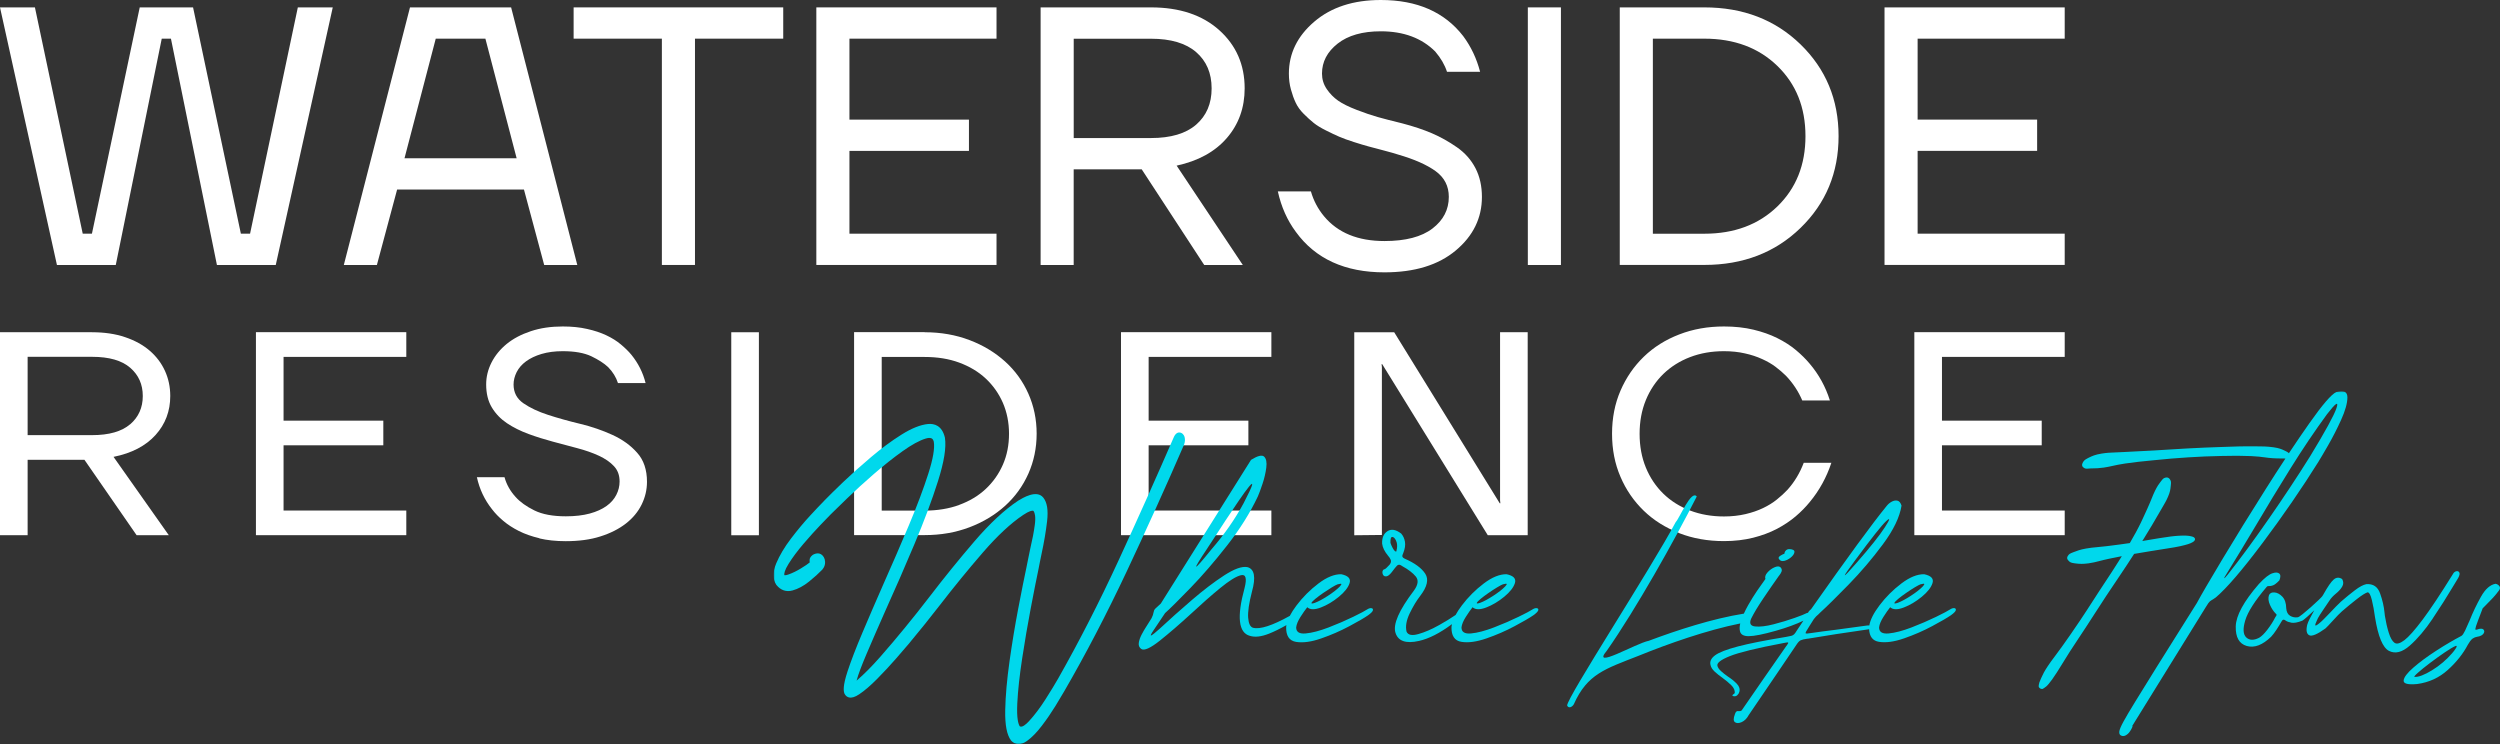 <svg width="850" height="253" viewBox="0 0 850 253" fill="none" xmlns="http://www.w3.org/2000/svg">
<rect x="0" y="0" width="850" height="253" fill="#333333" stroke="none"/>
<g clip-path="url(#clip0_470_2383)">
<path d="M0 2.512H11.874L28.127 79.454H31.256L47.508 2.512H65.641L81.893 79.454H85.022L101.263 2.512H113.138L93.756 90.098H73.755L58.122 13.156H54.993L39.36 90.098H19.359L0 2.512Z" fill="white"/>
<path d="M116.897 90.098L139.396 2.512H173.781L196.28 90.098H185.025L178.148 64.451H135.018L128.141 90.098H116.886H116.897ZM137.528 53.818H175.66L165.035 13.156H148.153L137.528 53.818Z" fill="white"/>
<path d="M195.031 13.145V2.512H266.299V13.145H236.292V90.087H225.037V13.145H195.031Z" fill="white"/>
<path d="M277.554 90.098V2.512H338.816V13.145H288.809V40.673H329.441V51.306H288.809V79.454H338.816V90.087H277.554V90.098Z" fill="white"/>
<path d="M353.808 90.098V2.512H391.311C401.058 2.512 408.813 5.102 414.564 10.272C420.315 15.443 423.185 22.032 423.185 30.04C423.185 36.629 421.16 42.261 417.119 46.936C413.078 51.61 407.383 54.73 400.056 56.318L422.555 90.098H409.432L388.182 57.569H365.052V90.098H353.797H353.808ZM365.063 46.936H391.322C398.075 46.936 403.196 45.415 406.697 42.374C410.197 39.333 411.953 35.221 411.953 30.051C411.953 24.881 410.208 20.77 406.697 17.729C403.196 14.688 398.064 13.167 391.322 13.167H365.063V46.947V46.936Z" fill="white"/>
<path d="M434.452 65.07H445.707C446.619 68.246 448.127 71.074 450.209 73.574C454.88 79.161 461.712 81.954 470.716 81.954C477.886 81.954 483.322 80.535 487.036 77.697C490.739 74.858 492.596 71.276 492.596 66.94C492.596 63.268 491.1 60.351 488.094 58.177C485.089 56.014 480.846 54.133 475.342 52.545C474.341 52.207 472.742 51.756 470.525 51.171C468.319 50.585 466.586 50.123 465.336 49.797C464.087 49.459 462.421 48.963 460.339 48.298C458.257 47.634 456.591 47.026 455.342 46.485C454.092 45.944 452.595 45.235 450.84 44.356C449.084 43.478 447.688 42.622 446.653 41.788C445.606 40.955 444.48 39.93 443.276 38.724C442.072 37.519 441.149 36.246 440.53 34.906C439.9 33.577 439.359 32.068 438.909 30.401C438.448 28.734 438.222 26.943 438.222 25.017C438.222 18.18 441.093 12.3 446.844 7.378C452.595 2.455 460.136 0 469.478 0C481.814 0 491.145 4.089 497.481 12.266C500.149 15.859 502.062 19.903 503.233 24.408H491.977C491.223 22.077 489.895 19.779 487.982 17.526C483.401 12.942 477.233 10.644 469.478 10.644C463.232 10.644 458.336 12.041 454.79 14.834C451.245 17.628 449.478 21.029 449.478 25.028C449.478 26.943 450.018 28.7 451.098 30.288C452.179 31.876 453.473 33.183 454.97 34.23C456.467 35.278 458.572 36.314 461.284 37.361C463.997 38.409 466.394 39.22 468.477 39.806C470.559 40.391 473.305 41.101 476.727 41.935C480.565 42.937 483.93 44.063 486.856 45.314C489.771 46.564 492.608 48.152 495.354 50.067C498.1 51.982 500.205 54.37 501.668 57.197C503.131 60.035 503.852 63.29 503.852 66.951C503.852 74.126 500.892 80.197 494.971 85.153C489.051 90.12 480.97 92.598 470.716 92.598C457.3 92.598 447.249 88.014 440.586 78.834C437.671 74.915 435.622 70.33 434.463 65.07H434.452Z" fill="white"/>
<path d="M519.463 90.098V2.512H530.718V90.098H519.463Z" fill="white"/>
<path d="M550.719 90.098V2.512H579.476C592.644 2.512 603.539 6.702 612.172 15.082C620.794 23.462 625.116 33.87 625.116 46.294C625.116 58.717 620.805 69.125 612.172 77.505C603.539 85.885 592.644 90.075 579.476 90.075H550.719V90.098ZM561.974 79.465H579.476C589.639 79.465 597.912 76.379 604.293 70.206C610.664 64.034 613.86 56.07 613.86 46.305C613.86 36.539 610.675 28.576 604.293 22.403C597.923 16.231 589.639 13.145 579.476 13.145H561.974V79.465Z" fill="white"/>
<path d="M640.738 90.098V2.512H702V13.145H651.993V40.673H692.625V51.306H651.993V79.454H702V90.087H640.738V90.098Z" fill="white"/>
</g>
<path d="M31.312 112.964C35.496 112.964 39.232 113.511 42.522 114.63C45.837 115.749 48.6 117.266 50.863 119.205C53.126 121.144 54.862 123.432 56.073 126.067C57.283 128.703 57.888 131.562 57.888 134.645C57.888 139.767 56.23 144.193 52.889 147.898C49.547 151.602 44.784 154.089 38.601 155.332L57.388 181.961H46.442L28.707 156.327H9.394V181.961H0V112.939H31.312V112.964ZM44.258 144.268C47.1 141.806 48.547 138.599 48.547 134.645C48.547 130.692 47.126 127.509 44.258 125.023C41.416 122.562 37.101 121.318 31.312 121.318H9.394V147.947H31.312C37.075 147.947 41.39 146.704 44.258 144.243V144.268Z" fill="white"/>
<path d="M138.142 121.343H96.41V143.024H130.327V151.404H96.41V173.582H138.142V181.961H87.016V112.939H138.142V121.343Z" fill="white"/>
<path d="M183.427 183.005C180.795 182.384 178.454 181.563 176.428 180.544C174.401 179.524 172.638 178.381 171.112 177.088C169.586 175.82 168.297 174.477 167.244 173.085C164.745 169.927 163.034 166.322 162.14 162.244H171.533C172.217 164.731 173.48 166.968 175.296 168.957C176.822 170.673 178.954 172.19 181.664 173.532C184.374 174.875 187.953 175.546 192.399 175.546C195.531 175.546 198.241 175.223 200.53 174.601C202.819 173.98 204.714 173.11 206.214 172.041C207.714 170.971 208.819 169.703 209.555 168.236C210.292 166.794 210.661 165.278 210.661 163.711C210.661 161.598 210.029 159.857 208.74 158.49C207.45 157.097 205.74 155.929 203.582 154.934C201.425 153.94 199.004 153.094 196.267 152.373C193.557 151.652 190.794 150.906 187.979 150.16C185.163 149.414 182.401 148.544 179.69 147.55C176.98 146.555 174.533 145.337 172.375 143.895C170.218 142.453 168.507 140.662 167.218 138.524C165.929 136.386 165.297 133.775 165.297 130.692C165.297 128.131 165.902 125.645 167.113 123.258C168.323 120.871 170.06 118.757 172.27 116.942C174.507 115.127 177.217 113.685 180.453 112.616C183.69 111.522 187.321 111 191.347 111C194.399 111 197.162 111.273 199.635 111.845C202.109 112.392 204.266 113.113 206.161 114.008C208.056 114.904 209.687 115.923 211.108 117.116C212.529 118.31 213.739 119.479 214.713 120.672C217.002 123.506 218.607 126.689 219.502 130.245H210.108C209.476 128.28 208.371 126.465 206.766 124.824C205.372 123.506 203.451 122.288 201.03 121.12C198.583 119.976 195.373 119.404 191.321 119.404C188.61 119.404 186.216 119.727 184.111 120.349C182.032 120.97 180.269 121.816 178.848 122.86C177.427 123.904 176.375 125.123 175.664 126.515C174.98 127.882 174.612 129.3 174.612 130.742C174.612 133.427 175.717 135.565 177.954 137.107C180.19 138.648 182.979 139.966 186.348 141.06C189.716 142.154 193.373 143.174 197.294 144.118C201.214 145.063 204.872 146.331 208.24 147.873C211.608 149.414 214.423 151.428 216.633 153.94C218.87 156.426 219.975 159.733 219.975 163.811C219.975 166.496 219.37 169.082 218.16 171.543C216.949 174.005 215.16 176.168 212.792 178.008C210.424 179.848 207.529 181.315 204.135 182.384C200.741 183.478 196.794 184 192.347 184C189.005 184 186.005 183.677 183.374 183.055L183.427 183.005Z" fill="white"/>
<path d="M258.024 112.964V181.986H248.63V112.964H258.024Z" fill="white"/>
<path d="M314.386 112.964C319.885 112.964 324.963 113.859 329.621 115.625C334.278 117.39 338.304 119.827 341.725 122.91C345.145 125.993 347.777 129.648 349.645 133.85C351.513 138.052 352.46 142.602 352.46 147.45C352.46 152.299 351.513 156.849 349.645 161.051C347.777 165.253 345.119 168.908 341.725 171.991C338.304 175.074 334.278 177.51 329.621 179.276C324.963 181.041 319.885 181.936 314.386 181.936H290.388V112.914H314.386V112.964ZM326.121 171.668C329.647 170.375 332.647 168.584 335.146 166.247C337.646 163.91 339.593 161.15 340.988 157.968C342.383 154.785 343.067 151.279 343.067 147.475C343.067 143.671 342.356 140.165 340.988 136.983C339.593 133.8 337.646 131.04 335.146 128.703C332.647 126.366 329.621 124.576 326.121 123.283C322.622 121.99 318.701 121.368 314.386 121.368H299.782V173.607H314.386C318.701 173.607 322.622 172.96 326.121 171.692V171.668Z" fill="white"/>
<path d="M432.267 121.343H390.535V143.024H424.452V151.404H390.535V173.582H432.267V181.961H381.141V112.939H432.267V121.343Z" fill="white"/>
<path d="M474.026 112.964L509.916 171.121H510.127L510.021 170.126V112.939H519.415V181.961H505.838L469.947 123.805H469.737L469.842 124.799V181.887L460.448 181.986V112.964H474.026Z" fill="white"/>
<path d="M570.936 181.24C566.278 179.425 562.252 176.914 558.884 173.657C555.516 170.399 552.859 166.57 550.964 162.12C549.043 157.694 548.096 152.796 548.096 147.475C548.096 142.154 549.043 137.281 550.964 132.83C552.885 128.405 555.516 124.551 558.884 121.294C562.252 118.036 566.278 115.5 570.936 113.71C575.593 111.895 580.671 111 586.171 111C589.855 111 593.196 111.373 596.196 112.094C599.196 112.815 601.88 113.76 604.274 114.953C606.669 116.147 608.774 117.489 610.589 119.006C612.405 120.523 613.957 122.064 615.273 123.631C618.404 127.311 620.693 131.488 622.167 136.162H612.773C611.458 133.079 609.615 130.269 607.247 127.783C606.195 126.739 605.011 125.719 603.695 124.725C602.38 123.73 600.853 122.86 599.09 122.064C597.354 121.269 595.407 120.622 593.249 120.15C591.091 119.653 588.723 119.404 586.145 119.404C581.961 119.404 578.119 120.075 574.62 121.418C571.12 122.761 568.094 124.675 565.542 127.137C563.016 129.598 561.016 132.557 559.595 136.013C558.174 139.469 557.464 143.298 557.464 147.5C557.464 151.702 558.174 155.531 559.595 158.987C561.016 162.443 563.016 165.402 565.542 167.863C568.068 170.325 571.12 172.239 574.62 173.582C578.145 174.925 581.987 175.596 586.145 175.596C588.776 175.596 591.223 175.323 593.46 174.8C595.696 174.278 597.696 173.582 599.459 172.737C601.222 171.891 602.801 170.922 604.143 169.828C605.511 168.734 606.695 167.64 607.747 166.521C610.115 163.885 611.957 160.827 613.273 157.346H622.667C621.009 162.344 618.562 166.769 615.352 170.648C613.957 172.364 612.352 174.005 610.51 175.571C608.668 177.138 606.537 178.555 604.143 179.823C601.748 181.066 599.038 182.085 596.064 182.831C593.065 183.577 589.776 183.975 586.145 183.975C580.645 183.975 575.567 183.08 570.909 181.265L570.936 181.24Z" fill="white"/>
<path d="M702 121.343H660.268V143.024H694.185V151.404H660.268V173.582H702V181.961H650.874V112.939H702V121.343Z" fill="white"/>
<g clip-path="url(#clip1_470_2383)">
<mask id="mask0_470_2383" style="mask-type:alpha" maskUnits="userSpaceOnUse" x="263" y="133" width="647" height="120">
<path d="M263 133H910L840 253H263V133Z" fill="#D9D9D9"/>
</mask>
<g mask="url(#mask0_470_2383)">
<path d="M402.797 148.716C402.483 147.587 401.823 147.202 401.311 147.08C400.816 146.965 399.884 146.99 399.149 148.511C393.167 162.285 386.813 176.468 380.253 190.667C373.726 204.8 366.845 218.239 359.781 230.687C359.748 230.761 359.699 230.843 359.608 230.982C358.783 232.446 357.413 234.695 355.532 237.664C353.675 240.592 351.769 243.128 349.846 245.213C348.84 246.301 347.495 247.463 346.711 246.931C346.257 246.244 345.622 244.355 345.877 239.161C346.092 234.793 346.653 229.648 347.536 223.874C348.427 218.059 349.401 212.341 350.441 206.878C351.48 201.398 352.38 196.875 353.106 193.423C353.287 192.482 353.444 191.664 353.584 190.977C353.758 190.151 353.931 189.309 354.104 188.45C354.962 184.491 355.606 180.712 356.01 177.228C356.448 173.441 356.027 170.816 354.715 169.18C352.462 166.391 347.742 169.278 346.166 170.243C341.545 173.302 336.528 177.972 331.272 184.099C326.066 190.168 320.95 196.474 316.073 202.845C313.061 206.755 310.214 210.346 307.599 213.511C305.123 216.554 302.326 219.858 299.281 223.334C296.451 226.557 293.744 229.28 291.244 231.415C291.252 231.382 291.261 231.35 291.269 231.309C291.797 229.329 292.96 226.238 294.718 222.124C296.467 218.026 298.588 213.159 301.03 207.646C304.306 200.408 307.623 192.801 310.899 185.023C314.183 177.228 316.882 170.022 318.911 163.61C321.007 156.985 321.783 152.167 321.271 148.789C320.281 144.634 317.624 143.98 315.578 144.16C313.012 144.389 309.959 145.607 306.493 147.783C303.118 149.893 299.628 152.478 296.112 155.455C292.614 158.416 289.404 161.295 286.574 164.002C283.752 166.71 281.623 168.804 280.269 170.21C280.179 170.3 280.071 170.415 279.989 170.513C279.065 171.429 277.538 173.049 275.451 175.306C273.338 177.588 271.16 180.197 268.973 183.068C266.753 185.972 265.062 188.826 263.923 191.525C262.685 194.486 262.694 196.94 263.94 198.829L263.997 198.903C265.441 200.702 267.339 201.34 269.476 200.751C271.35 200.236 273.231 199.222 275.071 197.742C276.829 196.327 278.33 194.969 279.576 193.676C280.261 192.883 280.583 191.992 280.534 191.018C280.476 189.775 279.906 189.047 279.436 188.654C278.982 188.278 277.992 187.771 276.449 188.589L276.284 188.704C275.962 188.965 275.739 189.194 275.591 189.415C275.393 189.71 275.277 190.02 275.261 190.356C275.253 190.552 275.261 190.757 275.277 190.977L275.302 191.108C275.302 191.108 275.31 191.165 275.31 191.182C275.31 191.182 275.294 191.206 275.253 191.264C274.708 191.73 273.726 192.401 272.315 193.259C270.887 194.135 269.46 194.83 268.082 195.32C267.133 195.664 266.77 195.59 266.663 195.541C266.58 195.034 266.729 193.922 268.148 191.648C269.468 189.538 271.168 187.264 273.198 184.884C275.253 182.487 277.192 180.328 278.957 178.488C280.732 176.631 281.912 175.412 282.464 174.864C283.603 173.727 285.46 171.92 288.141 169.335C290.757 166.808 293.761 164.068 297.086 161.181C300.387 158.31 303.663 155.701 306.839 153.435C309.942 151.218 312.599 149.763 314.728 149.116C315.363 148.92 316.238 148.756 316.783 149.067C317.121 149.255 317.36 149.664 317.492 150.204C317.855 152.388 317.236 156.011 315.644 160.993C314.018 166.088 311.79 172.01 309.018 178.602C306.254 185.178 303.308 191.967 300.279 198.78C297.73 204.571 295.345 210.1 293.183 215.212C291.029 220.308 289.346 224.684 288.183 228.209C286.524 233.239 286.78 234.965 287.118 235.824L287.16 235.922C287.572 236.707 288.183 237.002 288.62 237.116C289.552 237.353 290.683 237.018 292.086 236.085C293.901 234.883 295.972 233.108 298.25 230.802C300.486 228.536 302.639 226.23 304.636 223.939C306.674 221.608 308.143 219.899 309.158 218.688C309.364 218.427 309.529 218.214 309.661 218.059C312.649 214.492 315.949 210.387 319.464 205.855C324.217 199.696 329.16 193.652 334.144 187.886C339.062 182.193 343.691 177.882 347.907 175.069C350.069 173.629 350.944 173.597 351.224 173.654C351.332 173.67 351.381 173.711 351.439 173.793C351.827 174.374 352.215 175.666 351.827 178.496C351.489 180.991 350.977 183.624 350.325 186.364L349.64 189.693C349.467 190.519 349.252 191.574 349.005 192.842C348.246 196.4 347.305 201.12 346.208 206.869C345.102 212.644 344.103 218.688 343.237 224.855C342.362 231.055 341.867 236.65 341.776 241.467C341.677 246.555 342.338 249.925 343.773 251.789L343.839 251.863C344.326 252.378 345.16 253 346.331 253C347.107 253 348.031 252.73 349.104 251.969C350.762 250.8 352.479 249.058 354.203 246.792C355.887 244.584 357.43 242.334 358.808 240.101C360.144 237.918 361.159 236.225 361.819 235.071C369.114 222.492 376.26 208.775 383.067 194.323C389.866 179.886 396.418 165.401 402.566 151.218C402.904 150.294 402.978 149.452 402.78 148.716H402.797Z" fill="#00D8EC"/>
<path d="M466.251 206.771C465.814 206.73 465.335 206.878 464.84 207.205C464.172 207.663 462.579 208.505 460.062 209.732C457.546 210.959 454.781 212.153 451.761 213.315C448.741 214.476 446.142 215.163 443.964 215.368C441.785 215.572 440.696 214.893 440.696 213.315C440.82 212.276 441.315 211.082 442.173 209.732C443.031 208.383 443.798 207.295 444.467 206.461C445.432 207.336 446.967 207.36 449.088 206.55C451.2 205.741 453.246 204.522 455.219 202.903C457.191 201.283 458.404 199.721 458.866 198.232C459.328 196.735 458.387 195.738 456.036 195.239C453.684 195.198 451.101 196.245 448.271 198.388C445.441 200.531 442.957 203.009 440.82 205.839C439.863 207.107 439.103 208.284 438.534 209.397C432.593 212.701 428.426 214.051 426.041 213.446C425.076 213.159 424.523 212.014 424.374 210.018C424.226 208.023 424.655 205.07 425.662 201.169C427.048 196.22 426.52 193.439 424.094 192.818C422.245 192.482 419.621 193.431 416.205 195.648C412.789 197.872 409.117 200.67 405.206 204.031C401.287 207.393 397.648 210.64 394.298 213.756C392.87 215.049 391.929 215.801 391.467 216.03C391.005 216.259 391.319 215.58 392.408 214.002L396.121 208.456C397.837 206.919 400.709 204.072 404.736 199.917C408.762 195.762 412.929 190.936 417.245 185.424C421.561 179.919 425.043 174.365 427.683 168.755C428.104 167.798 428.624 166.383 429.251 164.518C429.878 162.653 430.307 160.813 430.538 159.005C430.769 157.197 430.53 155.954 429.812 155.267C429.102 154.58 427.609 154.948 425.348 156.355L394.669 205.217C393.703 206.133 393.093 206.69 392.845 206.902L392.779 206.968C392.482 207.262 392.301 207.671 392.21 208.211C392.127 208.792 391.896 209.454 391.517 210.207L390.073 212.513C389.949 212.726 389.8 212.955 389.635 213.2C389.173 213.904 388.678 214.762 388.158 215.752C387.639 216.75 387.308 217.691 387.185 218.59C387.061 219.482 387.35 220.177 388.068 220.676C389.074 221.298 391.17 220.341 394.355 217.813C397.54 215.278 401.122 212.186 405.107 208.53C408.581 205.291 411.857 202.412 414.918 199.901C417.979 197.39 420.323 195.942 421.957 195.566C423.59 195.19 423.987 196.646 423.153 199.925C420.471 209.732 421.082 215.155 424.977 216.194C426.693 216.734 428.863 216.48 431.479 215.441C433.22 214.754 435.192 213.781 437.387 212.538C437.346 212.742 437.313 212.938 437.296 213.135C437.214 216.169 438.344 217.87 440.688 218.247C443.031 218.623 445.886 218.23 449.236 217.061C452.586 215.899 455.763 214.517 458.759 212.914C461.754 211.319 463.883 210.076 465.137 209.209C466.185 208.456 466.738 207.876 466.804 207.467C466.87 207.049 466.68 206.82 466.243 206.78L466.251 206.771ZM447.231 203.598C447.99 202.976 448.873 202.314 449.905 201.602C450.928 200.899 451.91 200.261 452.826 199.705C453.75 199.148 454.393 198.805 454.773 198.674C455.565 198.469 456.003 198.42 456.06 198.551C456.126 198.674 455.945 198.968 455.524 199.426C454.6 200.383 453.263 201.43 451.497 202.575C449.74 203.72 448.246 204.522 447.033 204.972C446.15 205.266 445.779 205.266 445.903 204.972C446.026 204.686 446.472 204.228 447.223 203.598H447.231ZM410.512 186.397C410.85 185.898 411.56 184.818 412.649 183.158C413.779 181.375 415.124 179.306 416.676 176.958C418.227 174.611 419.72 172.378 421.173 170.26C422.617 168.141 423.78 166.538 424.663 165.458C425.546 164.379 425.893 164.215 425.703 164.959C425.513 165.704 424.564 167.74 422.84 171.069C419.902 176.517 416.238 181.768 411.84 186.839C405.47 194.732 405.025 194.593 410.52 186.405L410.512 186.397Z" fill="#00D8EC"/>
<path d="M523.03 207.458C523.096 207.041 522.906 206.812 522.46 206.771C522.023 206.73 521.544 206.878 521.049 207.205C520.381 207.663 518.788 208.505 516.272 209.732C513.755 210.959 510.991 212.153 507.971 213.315C504.951 214.476 502.351 215.163 500.173 215.368C497.995 215.572 496.905 214.893 496.905 213.315C497.029 212.276 497.524 211.082 498.382 209.732C499.241 208.383 500.008 207.295 500.676 206.461C501.642 207.336 503.177 207.36 505.297 206.55C507.41 205.741 509.456 204.522 511.428 202.903C513.4 201.283 514.613 199.721 515.075 198.232C515.537 196.735 514.597 195.738 512.245 195.239C509.893 195.198 507.311 196.245 504.48 198.388C501.65 200.531 499.166 203.009 497.029 205.839C496.155 206.992 495.453 208.072 494.9 209.094C493.275 210.207 491.435 211.343 489.355 212.505C486.756 213.961 484.38 214.991 482.218 215.588C480.056 216.194 478.727 215.916 478.224 214.746C477.803 212.963 478.166 210.894 479.297 208.546C480.427 206.199 481.624 204.211 482.878 202.592C485.271 199.476 485.832 196.964 484.578 195.051C483.323 193.137 481.038 191.46 477.729 190.004C477.184 189.759 476.879 189.497 476.813 189.227C476.747 188.957 476.846 188.573 477.093 188.074C477.679 186.618 477.877 185.334 477.688 184.213C477.498 183.093 477.069 182.16 476.4 181.408C474.601 180.034 473.05 179.764 471.746 180.598C470.451 181.432 469.84 182.839 469.923 184.835C470.088 186.168 470.765 187.534 471.936 188.949C472.357 189.407 472.662 189.873 472.852 190.356C473.042 190.83 472.926 191.362 472.506 191.942C471.581 192.981 470.979 193.521 470.682 193.562C470.385 193.603 470.179 193.832 470.055 194.249C469.972 194.707 470.047 195.124 470.278 195.492C470.509 195.868 470.872 196.024 471.375 195.958C471.878 195.901 472.464 195.451 473.133 194.617C473.389 194.331 473.76 193.84 474.263 193.153C474.767 192.466 475.179 192.09 475.493 192.032C475.806 191.967 476.178 192.082 476.59 192.376C476.631 192.417 476.697 192.458 476.78 192.499C478.835 193.619 480.361 194.797 481.368 196.016C482.374 197.243 482.16 198.829 480.741 200.784C475.666 207.475 473.57 212.251 474.453 215.114C475.336 217.985 477.993 218.917 482.44 217.92C485.848 217.159 489.595 215.245 493.663 212.202C493.588 212.513 493.531 212.824 493.506 213.118C493.423 216.153 494.554 217.854 496.897 218.23C499.241 218.607 502.096 218.214 505.446 217.044C508.796 215.883 511.973 214.501 514.968 212.898C517.963 211.303 520.092 210.059 521.346 209.192C522.394 208.44 522.947 207.859 523.013 207.45L523.03 207.458ZM502.12 204.964C502.244 204.677 502.69 204.219 503.441 203.59C504.192 202.968 505.083 202.305 506.114 201.594C507.137 200.89 508.111 200.253 509.035 199.696C509.959 199.14 510.611 198.797 510.983 198.666C511.783 198.461 512.212 198.412 512.27 198.543C512.336 198.666 512.154 198.96 511.733 199.418C510.809 200.375 509.473 201.422 507.707 202.567C505.949 203.712 504.456 204.514 503.243 204.964C502.36 205.258 501.988 205.258 502.112 204.964H502.12ZM474.956 186.52C474.915 186.683 474.874 186.855 474.833 187.019C474.833 187.141 474.824 187.256 474.8 187.362C474.775 187.468 474.725 187.518 474.643 187.518C474.387 187.518 474.131 187.313 473.859 186.896C473.587 186.479 473.347 186.037 473.133 185.555C472.918 185.072 472.794 184.737 472.753 184.524C472.712 183.199 472.918 182.545 473.38 182.561C473.842 182.586 474.263 182.986 474.635 183.78C475.014 184.573 475.113 185.481 474.948 186.52H474.956Z" fill="#00D8EC"/>
<path d="M606.56 190.724C607.377 190.536 608.153 190.143 608.887 189.538C609.621 188.933 610.026 188.335 610.108 187.73C610.191 187.125 609.671 186.781 608.54 186.7C608.037 186.659 607.616 186.781 607.286 187.076C606.948 187.37 606.758 187.738 606.717 188.196C606.717 188.237 606.676 188.278 606.593 188.319C606.511 188.36 606.387 188.401 606.214 188.442C605.999 188.564 605.76 188.704 605.487 188.843C605.215 188.99 605.009 189.153 604.86 189.341C604.712 189.53 604.687 189.726 604.77 189.93C605.149 190.634 605.743 190.896 606.56 190.707V190.724Z" fill="#00D8EC"/>
<path d="M664.445 206.771C664.007 206.73 663.529 206.878 663.034 207.205C662.365 207.663 660.773 208.505 658.256 209.732C655.739 210.959 652.975 212.153 649.955 213.315C646.935 214.476 644.336 215.163 642.157 215.368C639.979 215.572 638.89 214.893 638.89 213.315C639.013 212.276 639.509 211.082 640.367 209.732C641.225 208.383 641.992 207.295 642.661 206.461C643.626 207.336 645.169 207.36 647.281 206.55C649.394 205.741 651.44 204.522 653.412 202.903C655.384 201.283 656.597 199.721 657.06 198.232C657.522 196.735 656.581 195.738 654.229 195.239C651.878 195.198 649.295 196.245 646.465 198.388C643.634 200.531 641.151 203.009 639.013 205.839C637.033 208.464 635.886 210.738 635.564 212.677C635.366 212.636 635.135 212.628 634.855 212.668C630.91 213.233 627.272 213.724 623.946 214.149C621.009 214.501 618.244 214.869 615.653 215.253C615.497 215.286 615.34 215.302 615.191 215.302C614.614 215.409 614.226 215.433 614.028 215.384C613.838 215.335 613.854 215.106 614.086 214.697C614.317 214.296 614.746 213.601 615.365 212.611C615.752 212.014 616.198 211.311 616.701 210.501C617.205 209.83 617.749 209.274 618.327 208.816C618.484 208.644 618.657 208.464 618.847 208.293C621.165 206.182 624.408 202.993 628.567 198.723C632.726 194.453 636.604 189.89 640.202 185.039C643.799 180.189 645.903 175.813 646.522 171.912C646.209 170.93 645.747 170.366 645.128 170.227C644.509 170.088 643.857 170.202 643.18 170.57C642.504 170.938 641.934 171.421 641.472 172.018C636.637 177.923 628.072 189.628 615.769 207.123C615.455 207.368 615.183 207.646 614.927 207.965C614.828 208.088 614.77 208.219 614.713 208.35C614.515 208.35 614.284 208.424 614.02 208.571C613.599 208.816 612.311 209.331 610.15 210.1C607.988 210.869 605.619 211.589 603.045 212.251C600.47 212.914 598.366 213.167 596.757 212.996C595.148 212.832 594.694 211.941 595.404 210.313C596.328 208.44 597.723 206.125 599.588 203.361C601.452 200.596 603.185 198.093 604.778 195.852C604.86 195.729 604.943 195.623 605.025 195.541C605.322 195.165 605.545 194.772 605.718 194.355C605.883 193.938 605.826 193.505 605.529 193.047C605.108 192.507 604.415 192.433 603.458 192.826C602.492 193.218 601.659 193.824 600.941 194.633C600.231 195.443 600 196.179 600.248 196.842C600.124 196.964 599.975 197.177 599.81 197.463C599.224 198.249 598.424 199.386 597.417 200.858C596.411 202.338 595.404 203.949 594.397 205.716C593.828 206.714 593.333 207.687 592.904 208.636C582.235 210.337 570.303 214.223 560.583 217.87C556.184 218.721 540.738 227.898 546.34 221.208C556.283 207.009 569.288 183.788 576.896 168.812C575.039 166.35 571.021 176.238 569.758 177.49C561.127 193.676 532.816 237.051 532.824 239.872C533.319 240.96 534.491 240.445 535.085 239.472C539.681 229.109 545.829 227.416 557.059 222.991C567.283 218.836 580.312 214.255 591.683 211.973C591.427 213.045 591.41 213.969 591.625 214.738C591.922 215.777 592.879 216.3 594.513 216.3C596.402 216.3 599.53 215.678 603.911 214.427C607.575 213.38 610.653 212.251 613.161 211.033C612.361 212.186 611.594 213.323 610.876 214.443C610.57 214.967 610.29 215.368 610.034 215.629C609.778 215.891 609.456 216.079 609.044 216.186C608.639 216.292 608.029 216.415 607.22 216.554C600.14 217.715 594.694 218.795 590.89 219.793C587.078 220.799 584.495 221.796 583.142 222.794C581.789 223.792 581.269 224.896 581.574 226.091C581.731 226.868 582.193 227.612 582.969 228.332C583.745 229.051 584.636 229.763 585.634 230.466C586.798 231.309 587.804 232.151 588.654 232.994C589.504 233.836 589.892 234.711 589.818 235.627C589.776 235.693 589.71 235.775 589.611 235.865C589.512 235.955 589.43 236.012 589.347 236.053C589.191 236.159 589.083 236.265 589.026 236.372C588.968 236.478 589.05 236.584 589.29 236.683C589.834 236.822 590.288 236.723 590.651 236.396C591.022 236.061 591.262 235.685 591.377 235.259C591.65 234.278 591.361 233.345 590.503 232.462C589.653 231.587 588.63 230.761 587.425 229.984C586.575 229.387 585.816 228.79 585.164 228.193C584.504 227.595 584.099 227.015 583.943 226.45C583.596 225.469 585.007 224.34 588.176 223.072C591.344 221.805 597.401 220.332 606.337 218.647C607.303 218.435 607.847 218.378 607.963 218.459C608.078 218.549 607.963 218.819 607.616 219.277C607.501 219.416 607.385 219.58 607.27 219.752C604.489 223.719 601.964 227.35 599.695 230.638C597.434 233.926 594.925 237.55 592.178 241.525C592.021 241.664 591.872 241.745 591.716 241.762C591.559 241.778 591.41 241.786 591.253 241.786C591.064 241.754 590.882 241.745 590.734 241.762C590.577 241.778 590.428 241.868 590.272 242.024C590.115 242.179 589.983 242.457 589.867 242.841C589.323 244.248 589.339 245.156 589.9 245.557C590.461 245.958 591.229 245.941 592.194 245.508C593.16 245.066 593.952 244.265 594.571 243.111C597.937 238.188 601.032 233.64 603.854 229.46C606.024 226.23 608.4 222.713 610.991 218.917C611.42 218.288 611.841 217.87 612.27 217.682C612.699 217.486 613.392 217.322 614.358 217.183C614.515 217.183 614.663 217.167 614.82 217.134C620.546 216.153 627.371 215.098 635.3 213.969C635.375 213.953 635.432 213.936 635.49 213.92C635.622 216.447 636.736 217.887 638.865 218.222C641.208 218.598 644.063 218.206 647.413 217.036C650.764 215.875 653.94 214.492 656.936 212.889C659.931 211.294 662.06 210.051 663.314 209.184C664.362 208.432 664.915 207.851 664.981 207.442C665.047 207.025 664.857 206.796 664.412 206.755L664.445 206.771ZM644.105 204.964C644.228 204.677 644.674 204.219 645.425 203.59C646.176 202.968 647.067 202.305 648.098 201.594C649.122 200.89 650.095 200.253 651.019 199.696C651.944 199.14 652.595 198.797 652.967 198.666C653.767 198.461 654.196 198.412 654.254 198.543C654.32 198.666 654.139 198.96 653.718 199.418C652.794 200.375 651.457 201.422 649.691 202.567C647.933 203.712 646.44 204.514 645.227 204.964C644.344 205.258 643.973 205.258 644.096 204.964H644.105ZM630.968 190.208C636.307 182.97 639.74 178.635 641.266 177.212C642.793 175.789 642.661 176.476 640.862 179.265C639.063 182.062 635.82 186.127 631.141 191.468C625.993 197.373 625.935 196.948 630.968 190.2V190.208Z" fill="#00D8EC"/>
<path d="M788.342 156.87C788.342 156.87 788.366 156.788 788.408 156.748C788.911 155.962 789.951 154.204 791.518 151.48C793.086 148.756 794.58 145.853 795.982 142.753C797.385 139.661 798.095 137.126 798.12 135.146C798.136 133.175 796.874 132.562 794.316 133.306C792.682 134.05 789.629 137.592 785.165 143.931C782.97 147.047 780.651 150.441 778.225 154.097C778.011 153.868 777.697 153.639 777.144 153.386L776.699 153.173C775.816 152.756 774.982 152.355 772.944 152.069C770.725 151.766 769.124 151.758 765.947 151.742H765.444C762.621 151.717 760.542 151.799 757.671 151.897L755.261 151.979C751.177 152.11 748.544 152.216 743.734 152.47C741.126 152.609 739.187 152.732 737.215 152.862C735.713 152.961 734.195 153.059 732.338 153.165C730.35 153.271 728.79 153.353 727.338 153.419C725.638 153.5 724.079 153.574 722.172 153.689C721.05 153.754 720.126 153.787 719.309 153.819C717.535 153.885 716.248 153.942 714.581 154.212C712.287 154.588 711.346 155.046 710.249 155.578L709.985 155.709C708.673 156.339 708.376 156.805 708.062 157.451C707.897 157.803 707.864 158.13 707.972 158.432C708.087 158.751 708.351 159.005 708.747 159.193C709.019 159.316 709.234 159.357 709.482 159.357C709.638 159.357 709.795 159.34 709.993 159.324C710.216 159.299 710.513 159.275 710.917 159.259C711.239 159.242 711.536 159.242 711.833 159.242C712.691 159.234 713.583 159.218 715.332 158.972C716.396 158.817 717.296 158.621 718.253 158.408C719.4 158.154 720.704 157.868 722.593 157.59C725.952 157.099 728.204 156.878 732.305 156.478L732.932 156.42C737.025 156.02 739.492 155.782 743.932 155.504C748.445 155.226 751.012 155.12 755.368 155.03C759.527 154.94 761.871 154.924 765.377 155.071C767.432 155.161 768.81 155.341 770.031 155.504C770.865 155.619 771.657 155.717 772.565 155.782C773.984 155.881 774.793 155.872 775.436 155.872C775.816 155.872 776.146 155.872 776.542 155.881C776.748 155.889 776.905 155.905 777.037 155.913C774.9 159.152 772.688 162.579 770.386 166.219C764.981 174.758 760.08 182.692 755.674 190.029C751.276 197.365 748.363 202.355 746.935 205.021C741.489 213.748 737 220.889 733.477 226.459C730.374 231.448 727.891 235.456 726.026 238.49C724.161 241.525 722.8 243.831 721.941 245.41C721.083 246.988 720.621 248.109 720.555 248.771C720.489 249.434 720.695 249.867 721.149 250.08C721.653 250.325 722.164 250.317 722.692 250.047C723.22 249.777 723.666 249.385 724.046 248.861C724.425 248.346 724.706 247.863 724.895 247.43C725.085 246.996 725.118 246.776 724.986 246.776L749.947 206.452C750.327 205.831 750.616 205.373 750.83 205.078C751.036 204.792 751.218 204.579 751.366 204.457C751.515 204.334 751.688 204.211 751.903 204.08C752.15 203.958 752.637 203.647 753.347 203.148C757.076 199.991 762.407 193.775 769.346 184.516C776.286 175.249 782.623 166.031 788.366 156.846L788.342 156.87ZM756.243 196.564C756.218 196.441 756.507 195.918 757.093 195.01C760.278 189.857 763.529 184.499 766.838 178.929C770.733 172.321 774.718 165.761 778.786 159.234C782.854 152.707 786.98 146.581 791.172 140.847C794.151 136.987 795.223 136.275 794.415 138.729C793.598 141.183 790.611 146.646 785.454 155.12C781.138 162.015 776.418 169.147 771.31 176.5C766.194 183.853 761.565 190.151 757.415 195.386C756.664 196.302 756.276 196.695 756.251 196.572L756.243 196.564Z" fill="#00D8EC"/>
<path d="M827.124 210.288C829.682 206.485 831.943 202.927 833.915 199.598C834.583 198.437 835.219 197.398 835.804 196.482C836.266 195.607 836.382 194.985 836.151 194.609C835.92 194.233 835.565 194.11 835.087 194.233C834.608 194.355 834.212 194.715 833.923 195.296C829.773 201.987 826.365 207.107 823.708 210.656C821.042 214.206 818.971 216.545 817.486 217.666C816.001 218.787 814.879 219.081 814.119 218.541C813.368 218.001 812.717 216.856 812.172 215.114C811.627 213.372 811.19 211.433 810.852 209.323C810.81 208.988 810.769 208.62 810.728 208.203C810.522 206.125 810.018 203.966 809.218 201.725C808.418 199.484 806.866 198.445 804.564 198.609C803.516 198.821 802.229 199.5 800.694 200.67C799.168 201.831 797.558 203.14 795.883 204.596C794.167 206.133 790.066 210.763 788.639 211.842C787.797 212.546 787.327 212.808 787.228 212.619C787.12 212.431 787.261 211.965 787.632 211.221C787.797 210.885 787.945 210.558 788.069 210.223C788.573 209.143 791.584 204.906 792.047 204.154C792.509 203.41 793.243 202.616 794.25 201.79C795.174 201.046 795.875 200.253 796.354 199.426C796.832 198.592 796.824 197.742 796.321 196.875C795.314 196.212 794.349 196.269 793.433 197.063C792.583 197.791 791.411 199.492 789.926 202.15C789.835 202.297 789.736 202.461 789.612 202.657C789.175 203.393 782.235 209.724 781.278 209.871C780.313 210.018 779.43 209.847 778.638 209.372C777.846 208.89 777.4 208.031 777.317 206.788C777.276 205.046 776.839 203.737 775.997 202.862C775.156 201.987 774.281 201.512 773.357 201.43C772.433 201.349 771.805 201.635 771.467 202.306C771.129 203.303 771.236 204.416 771.781 205.643C772.325 206.869 772.977 207.851 773.728 208.603C773.934 208.767 774.042 208.914 774.042 209.037C774.042 209.16 773.976 209.307 773.852 209.47C773.769 209.593 773.662 209.765 773.538 209.969C772.87 211.303 772.004 212.652 770.964 214.018C769.916 215.392 768.975 216.325 768.133 216.824C766.285 217.78 764.825 217.748 763.735 216.734C762.646 215.711 762.531 213.773 763.389 210.91C764.247 208.039 766.665 204.26 770.65 199.565C770.774 199.402 770.914 199.304 771.063 199.287C771.211 199.271 771.368 199.255 771.533 199.255C771.871 199.296 772.309 199.214 772.853 199.009C773.398 198.805 774.108 198.24 774.991 197.324C775.453 196.163 775.428 195.386 774.925 194.985C774.421 194.593 773.687 194.56 772.721 194.887C771.55 195.222 769.974 196.441 768.01 198.568C762.853 204.514 760.237 209.315 760.154 212.996C760.072 216.676 761.318 218.885 763.892 219.629C766.467 220.373 769.223 219.343 772.16 216.513C772.746 215.891 773.365 215.081 774.017 214.083C774.669 213.086 775.197 212.21 775.618 211.466C775.865 210.967 776.121 210.706 776.369 210.689C776.616 210.673 776.888 210.779 777.185 211.033C777.598 211.327 778.242 211.556 779.1 211.72C779.958 211.883 781.187 211.654 782.78 211.033C783.267 210.812 785.09 209.176 786.856 207.499C785.734 209.479 784.678 211.458 784.447 212.456C784.009 214.345 784.241 215.523 785.14 215.981C786.039 216.439 787.879 215.67 790.644 213.675C791.353 213.135 794.91 208.98 796.255 207.859C797.889 206.444 799.555 205.078 801.255 203.745C802.955 202.42 804.201 201.627 804.993 201.381C805.538 201.422 806.016 202.305 806.437 204.031C806.858 205.757 807.213 207.696 807.502 209.863C808.55 216.39 810.134 220.202 812.246 221.298C814.359 222.394 816.727 221.796 819.351 219.49C821.967 217.183 824.558 214.133 827.116 210.329L827.124 210.288Z" fill="#00D8EC"/>
<path d="M849.807 199.32C849.51 198.887 849.073 198.6 848.487 198.478C846.639 198.813 844.988 200.285 843.52 202.903C842.051 205.52 840.772 208.203 839.683 210.943C839.097 212.317 838.577 213.478 838.115 214.435C837.653 215.392 837.257 215.973 836.918 216.177C834.154 217.633 831.258 219.335 828.246 221.289C825.226 223.244 822.66 225.142 820.539 226.99C818.427 228.839 817.321 230.303 817.238 231.382C817.156 232.462 818.682 232.855 821.826 232.568C825.853 232.029 829.327 230.425 832.265 227.767C835.202 225.109 837.463 222.263 839.055 219.228C839.27 218.852 839.518 218.459 839.815 218.042C840.112 217.625 840.401 217.314 840.698 217.11C841.201 216.774 841.721 216.57 842.274 216.488C842.736 216.447 843.198 216.3 843.66 216.055C844.163 215.768 844.477 215.409 844.601 215C844.724 214.582 844.617 214.247 844.287 213.969C843.957 213.691 843.363 213.691 842.529 213.936C842.488 213.936 842.447 213.961 842.406 214.002C842.158 214.083 841.952 214.124 841.812 214.124C841.671 214.124 841.605 214.034 841.622 213.846C841.638 213.658 841.713 213.339 841.845 212.881C842.1 212.26 842.323 211.613 842.538 210.951C843.041 209.577 843.561 208.211 844.105 206.837C844.898 206.002 845.574 205.324 846.119 204.784C846.663 204.244 847.2 203.696 847.72 203.132C848.248 202.567 848.858 201.815 849.576 200.858C850.038 200.277 850.121 199.77 849.832 199.328L849.807 199.32ZM835.029 220.357C834.864 220.643 834.649 220.946 834.402 221.265C834.154 221.576 833.923 221.854 833.709 222.107C831.778 224.348 829.517 226.27 826.918 227.874C824.318 229.468 822.33 230.229 820.943 230.147C820.688 230.106 821.075 229.632 822.107 228.716C823.13 227.8 824.483 226.712 826.158 225.444C827.833 224.177 829.484 222.991 831.093 221.895C832.71 220.79 833.973 220.03 834.897 219.621C835.144 219.539 835.276 219.572 835.276 219.719C835.276 219.866 835.194 220.079 835.029 220.373V220.357Z" fill="#00D8EC"/>
<path d="M725.58 188.327C727.767 187.943 729.459 187.665 731.208 187.387C732.206 187.231 733.229 187.068 734.368 186.88C735.49 186.691 736.406 186.552 737.232 186.422C738.709 186.193 739.88 186.013 741.308 185.694C743.618 185.17 744.674 184.827 745.5 184.336C745.764 184.18 746.374 183.821 746.3 183.248C746.226 182.675 745.541 182.487 745.252 182.406C744.212 182.103 742.925 182.029 740.804 182.152C738.832 182.267 737.388 182.487 734.987 182.855L733.766 183.044C732.107 183.289 730.729 183.534 729.277 183.796C728.98 183.845 728.683 183.902 728.378 183.96C728.617 183.575 728.864 183.183 729.12 182.765C731.356 179.158 732.371 177.4 733.906 174.742C734.335 173.989 734.715 173.351 735.045 172.795C735.936 171.282 736.522 170.292 737.133 168.869C737.85 167.2 737.933 166.374 738.024 165.491C738.04 165.327 738.057 165.156 738.081 164.984C738.23 163.839 738.114 163.528 737.784 162.988C737.421 162.399 736.844 162.203 736.159 162.416C735.565 162.604 735.367 162.8 734.723 163.651L734.492 163.953C733.972 164.632 733.527 165.221 732.71 166.857C732.248 167.789 731.934 168.583 731.563 169.499C731.2 170.399 730.787 171.421 730.143 172.828C729.838 173.49 729.566 174.087 729.302 174.676C728.419 176.623 727.66 178.308 726.158 181.072C725.432 182.397 724.788 183.542 724.136 184.647C721.554 185.031 719.747 185.26 717.527 185.538L716.281 185.694C714.994 185.857 713.97 185.947 713.046 186.029C711.734 186.152 710.604 186.25 709.251 186.503C707.179 186.88 706.214 187.264 705.182 187.665L704.819 187.804C703.697 188.229 703.507 188.385 703.144 188.9C702.864 189.284 702.567 189.881 703.235 190.56L703.342 190.675C703.706 191.075 704.036 191.354 705.257 191.509L705.488 191.542C706.181 191.632 706.849 191.713 707.724 191.713C708.359 191.713 709.11 191.664 710.051 191.542C711.437 191.362 712.543 191.075 713.822 190.748C714.721 190.519 715.728 190.258 717.007 189.988C718.633 189.652 719.969 189.382 721.422 189.096C721.083 189.644 720.728 190.208 720.341 190.83C718.715 193.439 717.51 195.247 716.124 197.349C715.381 198.461 714.598 199.655 713.673 201.07C712.84 202.355 712.13 203.459 711.47 204.481C710.059 206.665 708.846 208.554 707.113 211.131C704.712 214.713 703.375 216.594 701.362 219.441L701.057 219.866C700.083 221.248 699.283 222.304 698.581 223.236C697.715 224.389 696.964 225.379 696.172 226.598C695 228.381 694.612 229.231 694.2 230.131C694.101 230.344 694.002 230.556 693.894 230.794C693.342 231.98 693.284 232.356 693.201 232.83L693.177 232.969C693.094 233.452 693.201 233.763 693.54 233.967C693.672 234.122 693.82 234.18 694.035 234.204C694.117 234.245 694.191 234.262 694.266 234.262C694.522 234.262 694.753 234.09 694.876 234C694.959 233.934 695.041 233.885 695.124 233.836C695.47 233.615 695.858 233.362 696.584 232.487C697.443 231.44 697.88 230.851 699.324 228.642C700.034 227.563 700.611 226.606 701.271 225.526C701.931 224.447 702.666 223.236 703.689 221.641C704.869 219.801 705.81 218.386 706.874 216.791C707.658 215.613 708.5 214.337 709.556 212.726C710.571 211.164 711.404 209.871 712.221 208.603C713.393 206.788 714.523 205.029 716.099 202.633C717.403 200.653 718.434 199.132 719.458 197.619C720.53 196.04 721.578 194.486 722.915 192.45C723.971 190.838 724.821 189.538 725.605 188.319L725.58 188.327Z" fill="#00D8EC"/>
</g>
</g>
<defs>
<clipPath id="clip0_470_2383">
<rect width="702" height="92.598" fill="white"/>
</clipPath>
<clipPath id="clip1_470_2383">
<rect width="587" height="120" fill="white" transform="translate(263 133)"/>
</clipPath>
</defs>
</svg>
